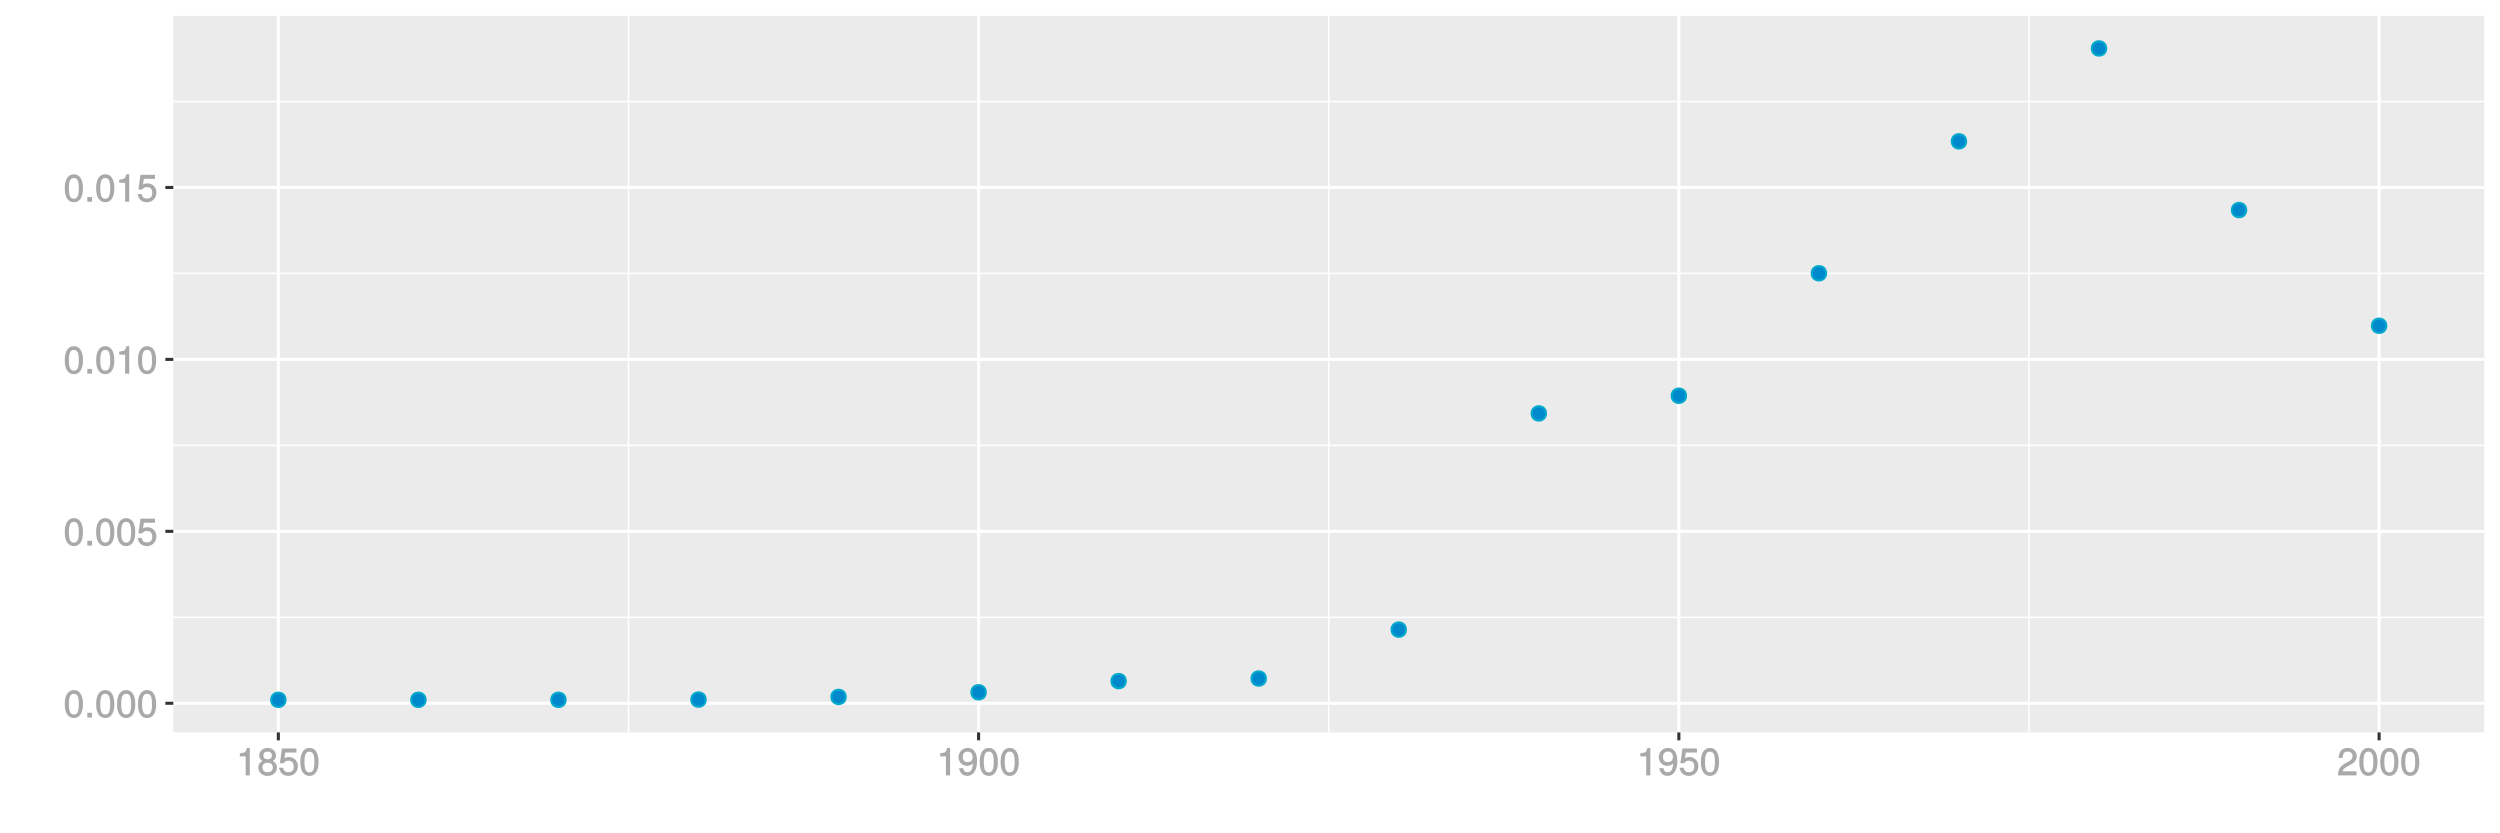 <?xml version="1.0" encoding="UTF-8"?>
<svg xmlns="http://www.w3.org/2000/svg" xmlns:xlink="http://www.w3.org/1999/xlink" width="864pt" height="288pt" viewBox="0 0 864 288" version="1.1">
<defs>
<g>
<symbol overflow="visible" id="glyph0-0">
<path style="stroke:none;" d=""/>
</symbol>
<symbol overflow="visible" id="glyph0-1">
<path style="stroke:none;" d="M 6.719 -4.562 C 6.719 -7.766 5.578 -9.484 3.578 -9.484 C 1.594 -9.484 0.422 -7.734 0.422 -4.641 C 0.422 -1.531 1.594 0.188 3.578 0.188 C 5.531 0.188 6.719 -1.531 6.719 -4.562 Z M 5.281 -4.672 C 5.281 -2.047 4.828 -1.031 3.547 -1.031 C 2.344 -1.031 1.859 -2.109 1.859 -4.625 C 1.859 -7.156 2.344 -8.203 3.578 -8.203 C 4.812 -8.203 5.281 -7.141 5.281 -4.672 Z M 5.281 -4.672 "/>
</symbol>
<symbol overflow="visible" id="glyph0-2">
<path style="stroke:none;" d="M 2.609 -0.125 L 2.609 -1.625 L 0.984 -1.625 L 0.984 0 L 2.609 0 Z M 2.609 -0.125 "/>
</symbol>
<symbol overflow="visible" id="glyph0-3">
<path style="stroke:none;" d="M 6.797 -3.188 C 6.797 -5 5.453 -6.344 3.688 -6.344 C 3.047 -6.344 2.422 -6.125 2.172 -5.938 L 2.453 -7.891 L 6.312 -7.891 L 6.312 -9.297 L 1.297 -9.297 L 0.578 -4.203 L 1.844 -4.203 C 2.422 -4.875 2.766 -5.062 3.484 -5.062 C 4.719 -5.062 5.359 -4.391 5.359 -3.031 C 5.359 -1.703 4.734 -1.094 3.484 -1.094 C 2.484 -1.094 2 -1.453 1.688 -2.641 L 0.281 -2.641 C 0.688 -0.656 1.875 0.188 3.516 0.188 C 5.375 0.188 6.797 -1.234 6.797 -3.188 Z M 6.797 -3.188 "/>
</symbol>
<symbol overflow="visible" id="glyph0-4">
<path style="stroke:none;" d="M 4.641 -0.125 L 4.641 -9.484 L 3.656 -9.484 C 3.219 -7.938 3.094 -7.875 1.188 -7.625 L 1.188 -6.562 L 3.219 -6.562 L 3.219 0 L 4.641 0 Z M 4.641 -0.125 "/>
</symbol>
<symbol overflow="visible" id="glyph0-5">
<path style="stroke:none;" d="M 6.797 -2.734 C 6.797 -3.75 6.156 -4.609 5.344 -4.984 C 6.125 -5.453 6.469 -6.016 6.469 -6.891 C 6.469 -8.328 5.219 -9.484 3.578 -9.484 C 1.953 -9.484 0.656 -8.328 0.656 -6.891 C 0.656 -6.031 1.016 -5.469 1.781 -4.984 C 1 -4.609 0.344 -3.75 0.344 -2.75 C 0.344 -1.047 1.75 0.188 3.578 0.188 C 5.391 0.188 6.797 -1.047 6.797 -2.734 Z M 5.031 -6.859 C 5.031 -6 4.531 -5.578 3.578 -5.578 C 2.609 -5.578 2.109 -6 2.109 -6.875 C 2.109 -7.766 2.609 -8.203 3.578 -8.203 C 4.547 -8.203 5.031 -7.766 5.031 -6.859 Z M 5.359 -2.719 C 5.359 -1.625 4.719 -1.094 3.547 -1.094 C 2.438 -1.094 1.781 -1.641 1.781 -2.719 C 1.781 -3.797 2.438 -4.344 3.578 -4.344 C 4.719 -4.344 5.359 -3.797 5.359 -2.719 Z M 5.359 -2.719 "/>
</symbol>
<symbol overflow="visible" id="glyph0-6">
<path style="stroke:none;" d="M 6.75 -4.953 C 6.75 -7.844 5.609 -9.484 3.516 -9.484 C 1.75 -9.484 0.344 -8.094 0.344 -6.297 C 0.344 -4.578 1.656 -3.281 3.328 -3.281 C 4.203 -3.281 4.922 -3.641 5.531 -4.359 L 5.297 -4.453 C 5.281 -2.203 4.688 -1.094 3.375 -1.094 C 2.578 -1.094 2.141 -1.453 1.938 -2.484 L 0.516 -2.484 C 0.766 -0.828 1.891 0.188 3.297 0.188 C 5.453 0.188 6.75 -1.766 6.75 -4.953 Z M 5.219 -6.312 C 5.219 -5.188 4.578 -4.578 3.453 -4.578 C 2.359 -4.578 1.797 -5.141 1.797 -6.391 C 1.797 -7.547 2.438 -8.219 3.5 -8.219 C 4.562 -8.219 5.219 -7.516 5.219 -6.312 Z M 5.219 -6.312 "/>
</symbol>
<symbol overflow="visible" id="glyph0-7">
<path style="stroke:none;" d="M 6.766 -6.641 C 6.766 -8.203 5.438 -9.484 3.688 -9.484 C 1.812 -9.484 0.578 -8.391 0.5 -6.016 L 1.906 -6.016 C 2.016 -7.703 2.516 -8.219 3.656 -8.219 C 4.688 -8.219 5.328 -7.609 5.328 -6.609 C 5.328 -5.891 4.938 -5.359 4.125 -4.891 L 2.922 -4.219 C 1 -3.125 0.406 -2.156 0.281 0 L 6.703 0 L 6.703 -1.406 L 1.891 -1.406 C 1.969 -2.016 2.359 -2.406 3.484 -3.062 L 4.781 -3.766 C 6.078 -4.453 6.766 -5.516 6.766 -6.641 Z M 6.766 -6.641 "/>
</symbol>
</g>
<clipPath id="clip1">
  <path d="M 59.891 5.48 L 859 5.48 L 859 254 L 59.891 254 Z M 59.891 5.48 "/>
</clipPath>
<clipPath id="clip2">
  <path d="M 59.891 213 L 859 213 L 859 214 L 59.891 214 Z M 59.891 213 "/>
</clipPath>
<clipPath id="clip3">
  <path d="M 59.891 153 L 859 153 L 859 155 L 59.891 155 Z M 59.891 153 "/>
</clipPath>
<clipPath id="clip4">
  <path d="M 59.891 94 L 859 94 L 859 95 L 59.891 95 Z M 59.891 94 "/>
</clipPath>
<clipPath id="clip5">
  <path d="M 59.891 34 L 859 34 L 859 36 L 59.891 36 Z M 59.891 34 "/>
</clipPath>
<clipPath id="clip6">
  <path d="M 216 5.48 L 218 5.48 L 218 254 L 216 254 Z M 216 5.48 "/>
</clipPath>
<clipPath id="clip7">
  <path d="M 458 5.48 L 460 5.48 L 460 254 L 458 254 Z M 458 5.48 "/>
</clipPath>
<clipPath id="clip8">
  <path d="M 700 5.48 L 702 5.48 L 702 254 L 700 254 Z M 700 5.48 "/>
</clipPath>
<clipPath id="clip9">
  <path d="M 59.891 242 L 859.52 242 L 859.52 244 L 59.891 244 Z M 59.891 242 "/>
</clipPath>
<clipPath id="clip10">
  <path d="M 59.891 183 L 859.52 183 L 859.52 185 L 59.891 185 Z M 59.891 183 "/>
</clipPath>
<clipPath id="clip11">
  <path d="M 59.891 123 L 859.52 123 L 859.52 125 L 59.891 125 Z M 59.891 123 "/>
</clipPath>
<clipPath id="clip12">
  <path d="M 59.891 64 L 859.52 64 L 859.52 66 L 59.891 66 Z M 59.891 64 "/>
</clipPath>
<clipPath id="clip13">
  <path d="M 95 5.48 L 97 5.48 L 97 254 L 95 254 Z M 95 5.48 "/>
</clipPath>
<clipPath id="clip14">
  <path d="M 337 5.48 L 339 5.48 L 339 254 L 337 254 Z M 337 5.48 "/>
</clipPath>
<clipPath id="clip15">
  <path d="M 579 5.48 L 581 5.48 L 581 254 L 579 254 Z M 579 5.48 "/>
</clipPath>
<clipPath id="clip16">
  <path d="M 821 5.48 L 823 5.48 L 823 254 L 821 254 Z M 821 5.48 "/>
</clipPath>
</defs>
<g id="surface12211">
<rect x="0" y="0" width="864" height="288" style="fill:rgb(100%,100%,100%);fill-opacity:1;stroke:none;"/>
<rect x="0" y="0" width="864" height="288" style="fill:rgb(100%,100%,100%);fill-opacity:1;stroke:none;"/>
<path style="fill:none;stroke-width:1.067;stroke-linecap:round;stroke-linejoin:round;stroke:rgb(100%,100%,100%);stroke-opacity:1;stroke-miterlimit:10;" d="M 0 288 L 864 288 L 864 0 L 0 0 Z M 0 288 "/>
<g clip-path="url(#clip1)" clip-rule="nonzero">
<path style=" stroke:none;fill-rule:nonzero;fill:rgb(92.157%,92.157%,92.157%);fill-opacity:1;" d="M 59.891 253.109 L 858.52 253.109 L 858.52 5.48 L 59.891 5.48 Z M 59.891 253.109 "/>
</g>
<g clip-path="url(#clip2)" clip-rule="nonzero">
<path style="fill:none;stroke-width:0.533;stroke-linecap:butt;stroke-linejoin:round;stroke:rgb(100%,100%,100%);stroke-opacity:1;stroke-miterlimit:10;" d="M 59.891 213.332 L 858.52 213.332 "/>
</g>
<g clip-path="url(#clip3)" clip-rule="nonzero">
<path style="fill:none;stroke-width:0.533;stroke-linecap:butt;stroke-linejoin:round;stroke:rgb(100%,100%,100%);stroke-opacity:1;stroke-miterlimit:10;" d="M 59.891 153.918 L 858.52 153.918 "/>
</g>
<g clip-path="url(#clip4)" clip-rule="nonzero">
<path style="fill:none;stroke-width:0.533;stroke-linecap:butt;stroke-linejoin:round;stroke:rgb(100%,100%,100%);stroke-opacity:1;stroke-miterlimit:10;" d="M 59.891 94.5 L 858.52 94.5 "/>
</g>
<g clip-path="url(#clip5)" clip-rule="nonzero">
<path style="fill:none;stroke-width:0.533;stroke-linecap:butt;stroke-linejoin:round;stroke:rgb(100%,100%,100%);stroke-opacity:1;stroke-miterlimit:10;" d="M 59.891 35.082 L 858.52 35.082 "/>
</g>
<g clip-path="url(#clip6)" clip-rule="nonzero">
<path style="fill:none;stroke-width:0.533;stroke-linecap:butt;stroke-linejoin:round;stroke:rgb(100%,100%,100%);stroke-opacity:1;stroke-miterlimit:10;" d="M 217.195 253.109 L 217.195 5.48 "/>
</g>
<g clip-path="url(#clip7)" clip-rule="nonzero">
<path style="fill:none;stroke-width:0.533;stroke-linecap:butt;stroke-linejoin:round;stroke:rgb(100%,100%,100%);stroke-opacity:1;stroke-miterlimit:10;" d="M 459.207 253.109 L 459.207 5.48 "/>
</g>
<g clip-path="url(#clip8)" clip-rule="nonzero">
<path style="fill:none;stroke-width:0.533;stroke-linecap:butt;stroke-linejoin:round;stroke:rgb(100%,100%,100%);stroke-opacity:1;stroke-miterlimit:10;" d="M 701.215 253.109 L 701.215 5.48 "/>
</g>
<g clip-path="url(#clip9)" clip-rule="nonzero">
<path style="fill:none;stroke-width:1.067;stroke-linecap:butt;stroke-linejoin:round;stroke:rgb(100%,100%,100%);stroke-opacity:1;stroke-miterlimit:10;" d="M 59.891 243.043 L 858.52 243.043 "/>
</g>
<g clip-path="url(#clip10)" clip-rule="nonzero">
<path style="fill:none;stroke-width:1.067;stroke-linecap:butt;stroke-linejoin:round;stroke:rgb(100%,100%,100%);stroke-opacity:1;stroke-miterlimit:10;" d="M 59.891 183.625 L 858.52 183.625 "/>
</g>
<g clip-path="url(#clip11)" clip-rule="nonzero">
<path style="fill:none;stroke-width:1.067;stroke-linecap:butt;stroke-linejoin:round;stroke:rgb(100%,100%,100%);stroke-opacity:1;stroke-miterlimit:10;" d="M 59.891 124.207 L 858.52 124.207 "/>
</g>
<g clip-path="url(#clip12)" clip-rule="nonzero">
<path style="fill:none;stroke-width:1.067;stroke-linecap:butt;stroke-linejoin:round;stroke:rgb(100%,100%,100%);stroke-opacity:1;stroke-miterlimit:10;" d="M 59.891 64.789 L 858.52 64.789 "/>
</g>
<g clip-path="url(#clip13)" clip-rule="nonzero">
<path style="fill:none;stroke-width:1.067;stroke-linecap:butt;stroke-linejoin:round;stroke:rgb(100%,100%,100%);stroke-opacity:1;stroke-miterlimit:10;" d="M 96.191 253.109 L 96.191 5.48 "/>
</g>
<g clip-path="url(#clip14)" clip-rule="nonzero">
<path style="fill:none;stroke-width:1.067;stroke-linecap:butt;stroke-linejoin:round;stroke:rgb(100%,100%,100%);stroke-opacity:1;stroke-miterlimit:10;" d="M 338.199 253.109 L 338.199 5.48 "/>
</g>
<g clip-path="url(#clip15)" clip-rule="nonzero">
<path style="fill:none;stroke-width:1.067;stroke-linecap:butt;stroke-linejoin:round;stroke:rgb(100%,100%,100%);stroke-opacity:1;stroke-miterlimit:10;" d="M 580.211 253.109 L 580.211 5.48 "/>
</g>
<g clip-path="url(#clip16)" clip-rule="nonzero">
<path style="fill:none;stroke-width:1.067;stroke-linecap:butt;stroke-linejoin:round;stroke:rgb(100%,100%,100%);stroke-opacity:1;stroke-miterlimit:10;" d="M 822.219 253.109 L 822.219 5.48 "/>
</g>
<path style="fill-rule:nonzero;fill:rgb(0%,53.333%,80%);fill-opacity:1;stroke-width:0.709;stroke-linecap:round;stroke-linejoin:round;stroke:rgb(0%,66.667%,80%);stroke-opacity:1;stroke-miterlimit:10;" d="M 98.68 241.855 C 98.68 245.172 93.703 245.172 93.703 241.855 C 93.703 238.535 98.68 238.535 98.68 241.855 "/>
<path style="fill-rule:nonzero;fill:rgb(0%,53.333%,80%);fill-opacity:1;stroke-width:0.709;stroke-linecap:round;stroke-linejoin:round;stroke:rgb(0%,66.667%,80%);stroke-opacity:1;stroke-miterlimit:10;" d="M 147.082 241.855 C 147.082 245.172 142.105 245.172 142.105 241.855 C 142.105 238.535 147.082 238.535 147.082 241.855 "/>
<path style="fill-rule:nonzero;fill:rgb(0%,53.333%,80%);fill-opacity:1;stroke-width:0.709;stroke-linecap:round;stroke-linejoin:round;stroke:rgb(0%,66.667%,80%);stroke-opacity:1;stroke-miterlimit:10;" d="M 195.484 241.855 C 195.484 245.172 190.508 245.172 190.508 241.855 C 190.508 238.535 195.484 238.535 195.484 241.855 "/>
<path style="fill-rule:nonzero;fill:rgb(0%,53.333%,80%);fill-opacity:1;stroke-width:0.709;stroke-linecap:round;stroke-linejoin:round;stroke:rgb(0%,66.667%,80%);stroke-opacity:1;stroke-miterlimit:10;" d="M 243.887 241.777 C 243.887 245.094 238.91 245.094 238.91 241.777 C 238.91 238.457 243.887 238.457 243.887 241.777 "/>
<path style="fill-rule:nonzero;fill:rgb(0%,53.333%,80%);fill-opacity:1;stroke-width:0.709;stroke-linecap:round;stroke-linejoin:round;stroke:rgb(0%,66.667%,80%);stroke-opacity:1;stroke-miterlimit:10;" d="M 292.289 240.855 C 292.289 244.176 287.312 244.176 287.312 240.855 C 287.312 237.539 292.289 237.539 292.289 240.855 "/>
<path style="fill-rule:nonzero;fill:rgb(0%,53.333%,80%);fill-opacity:1;stroke-width:0.709;stroke-linecap:round;stroke-linejoin:round;stroke:rgb(0%,66.667%,80%);stroke-opacity:1;stroke-miterlimit:10;" d="M 340.688 239.262 C 340.688 242.578 335.711 242.578 335.711 239.262 C 335.711 235.941 340.688 235.941 340.688 239.262 "/>
<path style="fill-rule:nonzero;fill:rgb(0%,53.333%,80%);fill-opacity:1;stroke-width:0.709;stroke-linecap:round;stroke-linejoin:round;stroke:rgb(0%,66.667%,80%);stroke-opacity:1;stroke-miterlimit:10;" d="M 389.09 235.387 C 389.09 238.707 384.113 238.707 384.113 235.387 C 384.113 232.07 389.09 232.07 389.09 235.387 "/>
<path style="fill-rule:nonzero;fill:rgb(0%,53.333%,80%);fill-opacity:1;stroke-width:0.709;stroke-linecap:round;stroke-linejoin:round;stroke:rgb(0%,66.667%,80%);stroke-opacity:1;stroke-miterlimit:10;" d="M 437.492 234.5 C 437.492 237.82 432.516 237.82 432.516 234.5 C 432.516 231.184 437.492 231.184 437.492 234.5 "/>
<path style="fill-rule:nonzero;fill:rgb(0%,53.333%,80%);fill-opacity:1;stroke-width:0.709;stroke-linecap:round;stroke-linejoin:round;stroke:rgb(0%,66.667%,80%);stroke-opacity:1;stroke-miterlimit:10;" d="M 485.895 217.594 C 485.895 220.91 480.918 220.91 480.918 217.594 C 480.918 214.273 485.895 214.273 485.895 217.594 "/>
<path style="fill-rule:nonzero;fill:rgb(0%,53.333%,80%);fill-opacity:1;stroke-width:0.709;stroke-linecap:round;stroke-linejoin:round;stroke:rgb(0%,66.667%,80%);stroke-opacity:1;stroke-miterlimit:10;" d="M 534.297 142.883 C 534.297 146.199 529.32 146.199 529.32 142.883 C 529.32 139.566 534.297 139.566 534.297 142.883 "/>
<path style="fill-rule:nonzero;fill:rgb(0%,53.333%,80%);fill-opacity:1;stroke-width:0.709;stroke-linecap:round;stroke-linejoin:round;stroke:rgb(0%,66.667%,80%);stroke-opacity:1;stroke-miterlimit:10;" d="M 582.699 136.766 C 582.699 140.082 577.723 140.082 577.723 136.766 C 577.723 133.449 582.699 133.449 582.699 136.766 "/>
<path style="fill-rule:nonzero;fill:rgb(0%,53.333%,80%);fill-opacity:1;stroke-width:0.709;stroke-linecap:round;stroke-linejoin:round;stroke:rgb(0%,66.667%,80%);stroke-opacity:1;stroke-miterlimit:10;" d="M 631.102 94.445 C 631.102 97.766 626.125 97.766 626.125 94.445 C 626.125 91.129 631.102 91.129 631.102 94.445 "/>
<path style="fill-rule:nonzero;fill:rgb(0%,53.333%,80%);fill-opacity:1;stroke-width:0.709;stroke-linecap:round;stroke-linejoin:round;stroke:rgb(0%,66.667%,80%);stroke-opacity:1;stroke-miterlimit:10;" d="M 679.504 48.844 C 679.504 52.16 674.527 52.16 674.527 48.844 C 674.527 45.527 679.504 45.527 679.504 48.844 "/>
<path style="fill-rule:nonzero;fill:rgb(0%,53.333%,80%);fill-opacity:1;stroke-width:0.709;stroke-linecap:round;stroke-linejoin:round;stroke:rgb(0%,66.667%,80%);stroke-opacity:1;stroke-miterlimit:10;" d="M 727.902 16.734 C 727.902 20.055 722.926 20.055 722.926 16.734 C 722.926 13.418 727.902 13.418 727.902 16.734 "/>
<path style="fill-rule:nonzero;fill:rgb(0%,53.333%,80%);fill-opacity:1;stroke-width:0.709;stroke-linecap:round;stroke-linejoin:round;stroke:rgb(0%,66.667%,80%);stroke-opacity:1;stroke-miterlimit:10;" d="M 776.305 72.598 C 776.305 75.914 771.328 75.914 771.328 72.598 C 771.328 69.281 776.305 69.281 776.305 72.598 "/>
<path style="fill-rule:nonzero;fill:rgb(0%,53.333%,80%);fill-opacity:1;stroke-width:0.709;stroke-linecap:round;stroke-linejoin:round;stroke:rgb(0%,66.667%,80%);stroke-opacity:1;stroke-miterlimit:10;" d="M 824.707 112.582 C 824.707 115.898 819.73 115.898 819.73 112.582 C 819.73 109.262 824.707 109.262 824.707 112.582 "/>
<g style="fill:rgb(66.275%,66.275%,66.275%);fill-opacity:1;">
  <use xlink:href="#glyph0-1" x="21.957" y="247.967"/>
  <use xlink:href="#glyph0-2" x="29.185" y="247.967"/>
  <use xlink:href="#glyph0-1" x="32.799" y="247.967"/>
  <use xlink:href="#glyph0-1" x="40.026" y="247.967"/>
  <use xlink:href="#glyph0-1" x="47.254" y="247.967"/>
</g>
<g style="fill:rgb(66.275%,66.275%,66.275%);fill-opacity:1;">
  <use xlink:href="#glyph0-1" x="21.957" y="188.549"/>
  <use xlink:href="#glyph0-2" x="29.185" y="188.549"/>
  <use xlink:href="#glyph0-1" x="32.799" y="188.549"/>
  <use xlink:href="#glyph0-1" x="40.026" y="188.549"/>
  <use xlink:href="#glyph0-3" x="47.254" y="188.549"/>
</g>
<g style="fill:rgb(66.275%,66.275%,66.275%);fill-opacity:1;">
  <use xlink:href="#glyph0-1" x="21.957" y="129.131"/>
  <use xlink:href="#glyph0-2" x="29.185" y="129.131"/>
  <use xlink:href="#glyph0-1" x="32.799" y="129.131"/>
  <use xlink:href="#glyph0-4" x="40.026" y="129.131"/>
  <use xlink:href="#glyph0-1" x="47.254" y="129.131"/>
</g>
<g style="fill:rgb(66.275%,66.275%,66.275%);fill-opacity:1;">
  <use xlink:href="#glyph0-1" x="21.957" y="69.713"/>
  <use xlink:href="#glyph0-2" x="29.185" y="69.713"/>
  <use xlink:href="#glyph0-1" x="32.799" y="69.713"/>
  <use xlink:href="#glyph0-4" x="40.026" y="69.713"/>
  <use xlink:href="#glyph0-3" x="47.254" y="69.713"/>
</g>
<path style="fill:none;stroke-width:1.067;stroke-linecap:butt;stroke-linejoin:round;stroke:rgb(20%,20%,20%);stroke-opacity:1;stroke-miterlimit:10;" d="M 57.152 243.043 L 59.891 243.043 "/>
<path style="fill:none;stroke-width:1.067;stroke-linecap:butt;stroke-linejoin:round;stroke:rgb(20%,20%,20%);stroke-opacity:1;stroke-miterlimit:10;" d="M 57.152 183.625 L 59.891 183.625 "/>
<path style="fill:none;stroke-width:1.067;stroke-linecap:butt;stroke-linejoin:round;stroke:rgb(20%,20%,20%);stroke-opacity:1;stroke-miterlimit:10;" d="M 57.152 124.207 L 59.891 124.207 "/>
<path style="fill:none;stroke-width:1.067;stroke-linecap:butt;stroke-linejoin:round;stroke:rgb(20%,20%,20%);stroke-opacity:1;stroke-miterlimit:10;" d="M 57.152 64.789 L 59.891 64.789 "/>
<path style="fill:none;stroke-width:1.067;stroke-linecap:butt;stroke-linejoin:round;stroke:rgb(20%,20%,20%);stroke-opacity:1;stroke-miterlimit:10;" d="M 96.191 255.848 L 96.191 253.109 "/>
<path style="fill:none;stroke-width:1.067;stroke-linecap:butt;stroke-linejoin:round;stroke:rgb(20%,20%,20%);stroke-opacity:1;stroke-miterlimit:10;" d="M 338.199 255.848 L 338.199 253.109 "/>
<path style="fill:none;stroke-width:1.067;stroke-linecap:butt;stroke-linejoin:round;stroke:rgb(20%,20%,20%);stroke-opacity:1;stroke-miterlimit:10;" d="M 580.211 255.848 L 580.211 253.109 "/>
<path style="fill:none;stroke-width:1.067;stroke-linecap:butt;stroke-linejoin:round;stroke:rgb(20%,20%,20%);stroke-opacity:1;stroke-miterlimit:10;" d="M 822.219 255.848 L 822.219 253.109 "/>
<g style="fill:rgb(66.275%,66.275%,66.275%);fill-opacity:1;">
  <use xlink:href="#glyph0-4" x="81.691" y="267.967"/>
  <use xlink:href="#glyph0-5" x="88.919" y="267.967"/>
  <use xlink:href="#glyph0-3" x="96.146" y="267.967"/>
  <use xlink:href="#glyph0-1" x="103.374" y="267.967"/>
</g>
<g style="fill:rgb(66.275%,66.275%,66.275%);fill-opacity:1;">
  <use xlink:href="#glyph0-4" x="323.699" y="267.967"/>
  <use xlink:href="#glyph0-6" x="330.927" y="267.967"/>
  <use xlink:href="#glyph0-1" x="338.154" y="267.967"/>
  <use xlink:href="#glyph0-1" x="345.382" y="267.967"/>
</g>
<g style="fill:rgb(66.275%,66.275%,66.275%);fill-opacity:1;">
  <use xlink:href="#glyph0-4" x="565.711" y="267.967"/>
  <use xlink:href="#glyph0-6" x="572.938" y="267.967"/>
  <use xlink:href="#glyph0-3" x="580.166" y="267.967"/>
  <use xlink:href="#glyph0-1" x="587.394" y="267.967"/>
</g>
<g style="fill:rgb(66.275%,66.275%,66.275%);fill-opacity:1;">
  <use xlink:href="#glyph0-7" x="807.719" y="267.967"/>
  <use xlink:href="#glyph0-1" x="814.946" y="267.967"/>
  <use xlink:href="#glyph0-1" x="822.174" y="267.967"/>
  <use xlink:href="#glyph0-1" x="829.401" y="267.967"/>
</g>
</g>
</svg>
